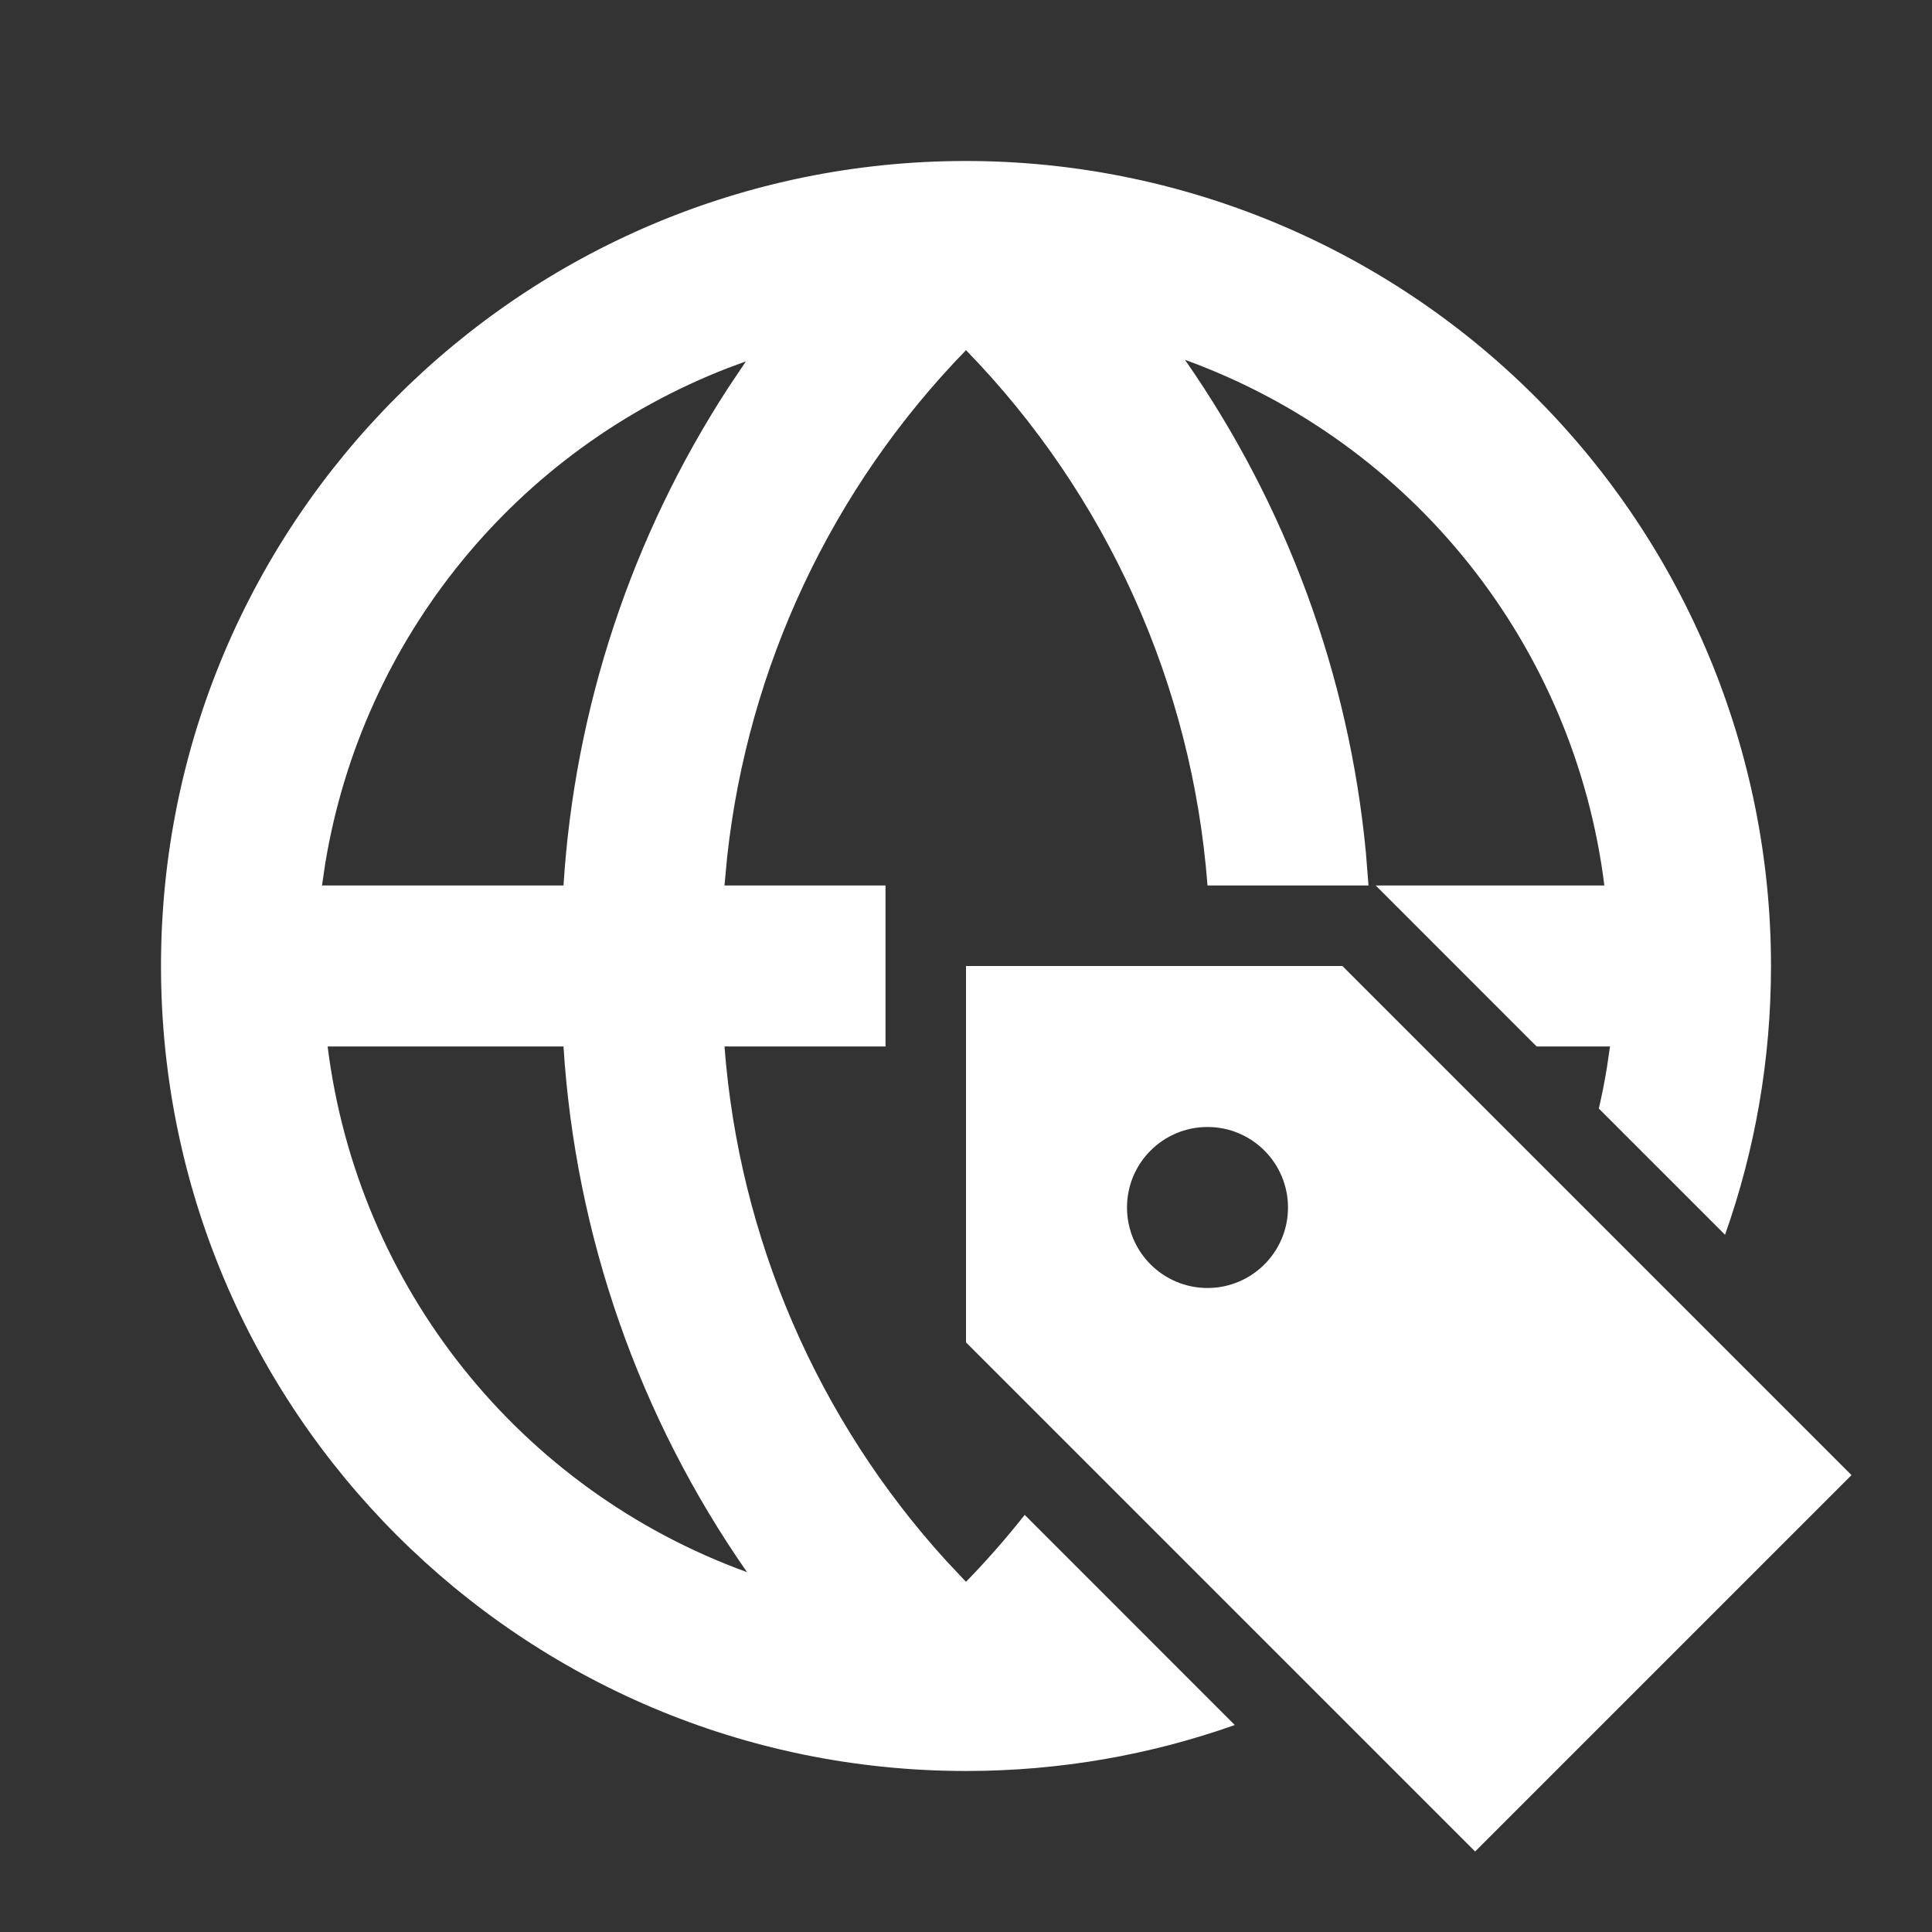 <svg width="512" height="512" viewBox="0 0 512 512" fill="none" xmlns="http://www.w3.org/2000/svg">
<rect x="0" y="0" width="512" height="512" fill="#333333" stroke="none"/>
<path d="M355.745 255.997L490.667 390.919L390.922 490.664L256 355.742V255.997H355.745ZM256 42.664C312.58 42.664 366.842 65.14 406.849 105.148C446.857 145.156 469.333 199.418 469.333 255.997C469.333 280.975 465.041 304.951 457.153 327.226L423.706 293.78C424.537 290.183 425.254 286.544 425.855 282.87L426.667 277.331H407.232L364.581 234.664H425.173C417.236 171.036 374.303 117.226 314.027 95.357C341.001 134.047 357.491 179.007 361.968 225.858L362.667 234.664H320C315.944 181.338 293.293 131.129 256 92.797C220.482 129.304 198.246 176.583 192.706 227.068L192 234.664H234.667V277.331H192C195.863 328.117 216.592 376.077 250.772 413.642L256 419.197C261.51 413.534 266.701 407.611 271.559 401.457L327.229 457.15C304.953 465.038 280.978 469.331 256 469.331C138.179 469.331 42.667 373.818 42.667 255.997C42.667 138.177 138.179 42.664 256 42.664ZM149.333 277.331H86.827C94.764 340.959 137.697 394.768 197.973 416.637C169.313 375.53 152.488 327.343 149.333 277.331ZM320 298.664C308.218 298.664 298.667 308.215 298.667 319.997C298.667 331.779 308.218 341.331 320 341.331C331.782 341.331 341.333 331.779 341.333 319.997C341.333 308.215 331.782 298.664 320 298.664ZM197.675 95.763L193.141 97.436C136.8 119.164 96.113 169.106 86.219 228.676L85.333 234.664H149.333C152.303 187.593 167.381 142.14 193.039 102.684L197.675 95.763Z" fill="white"/>
</svg>
